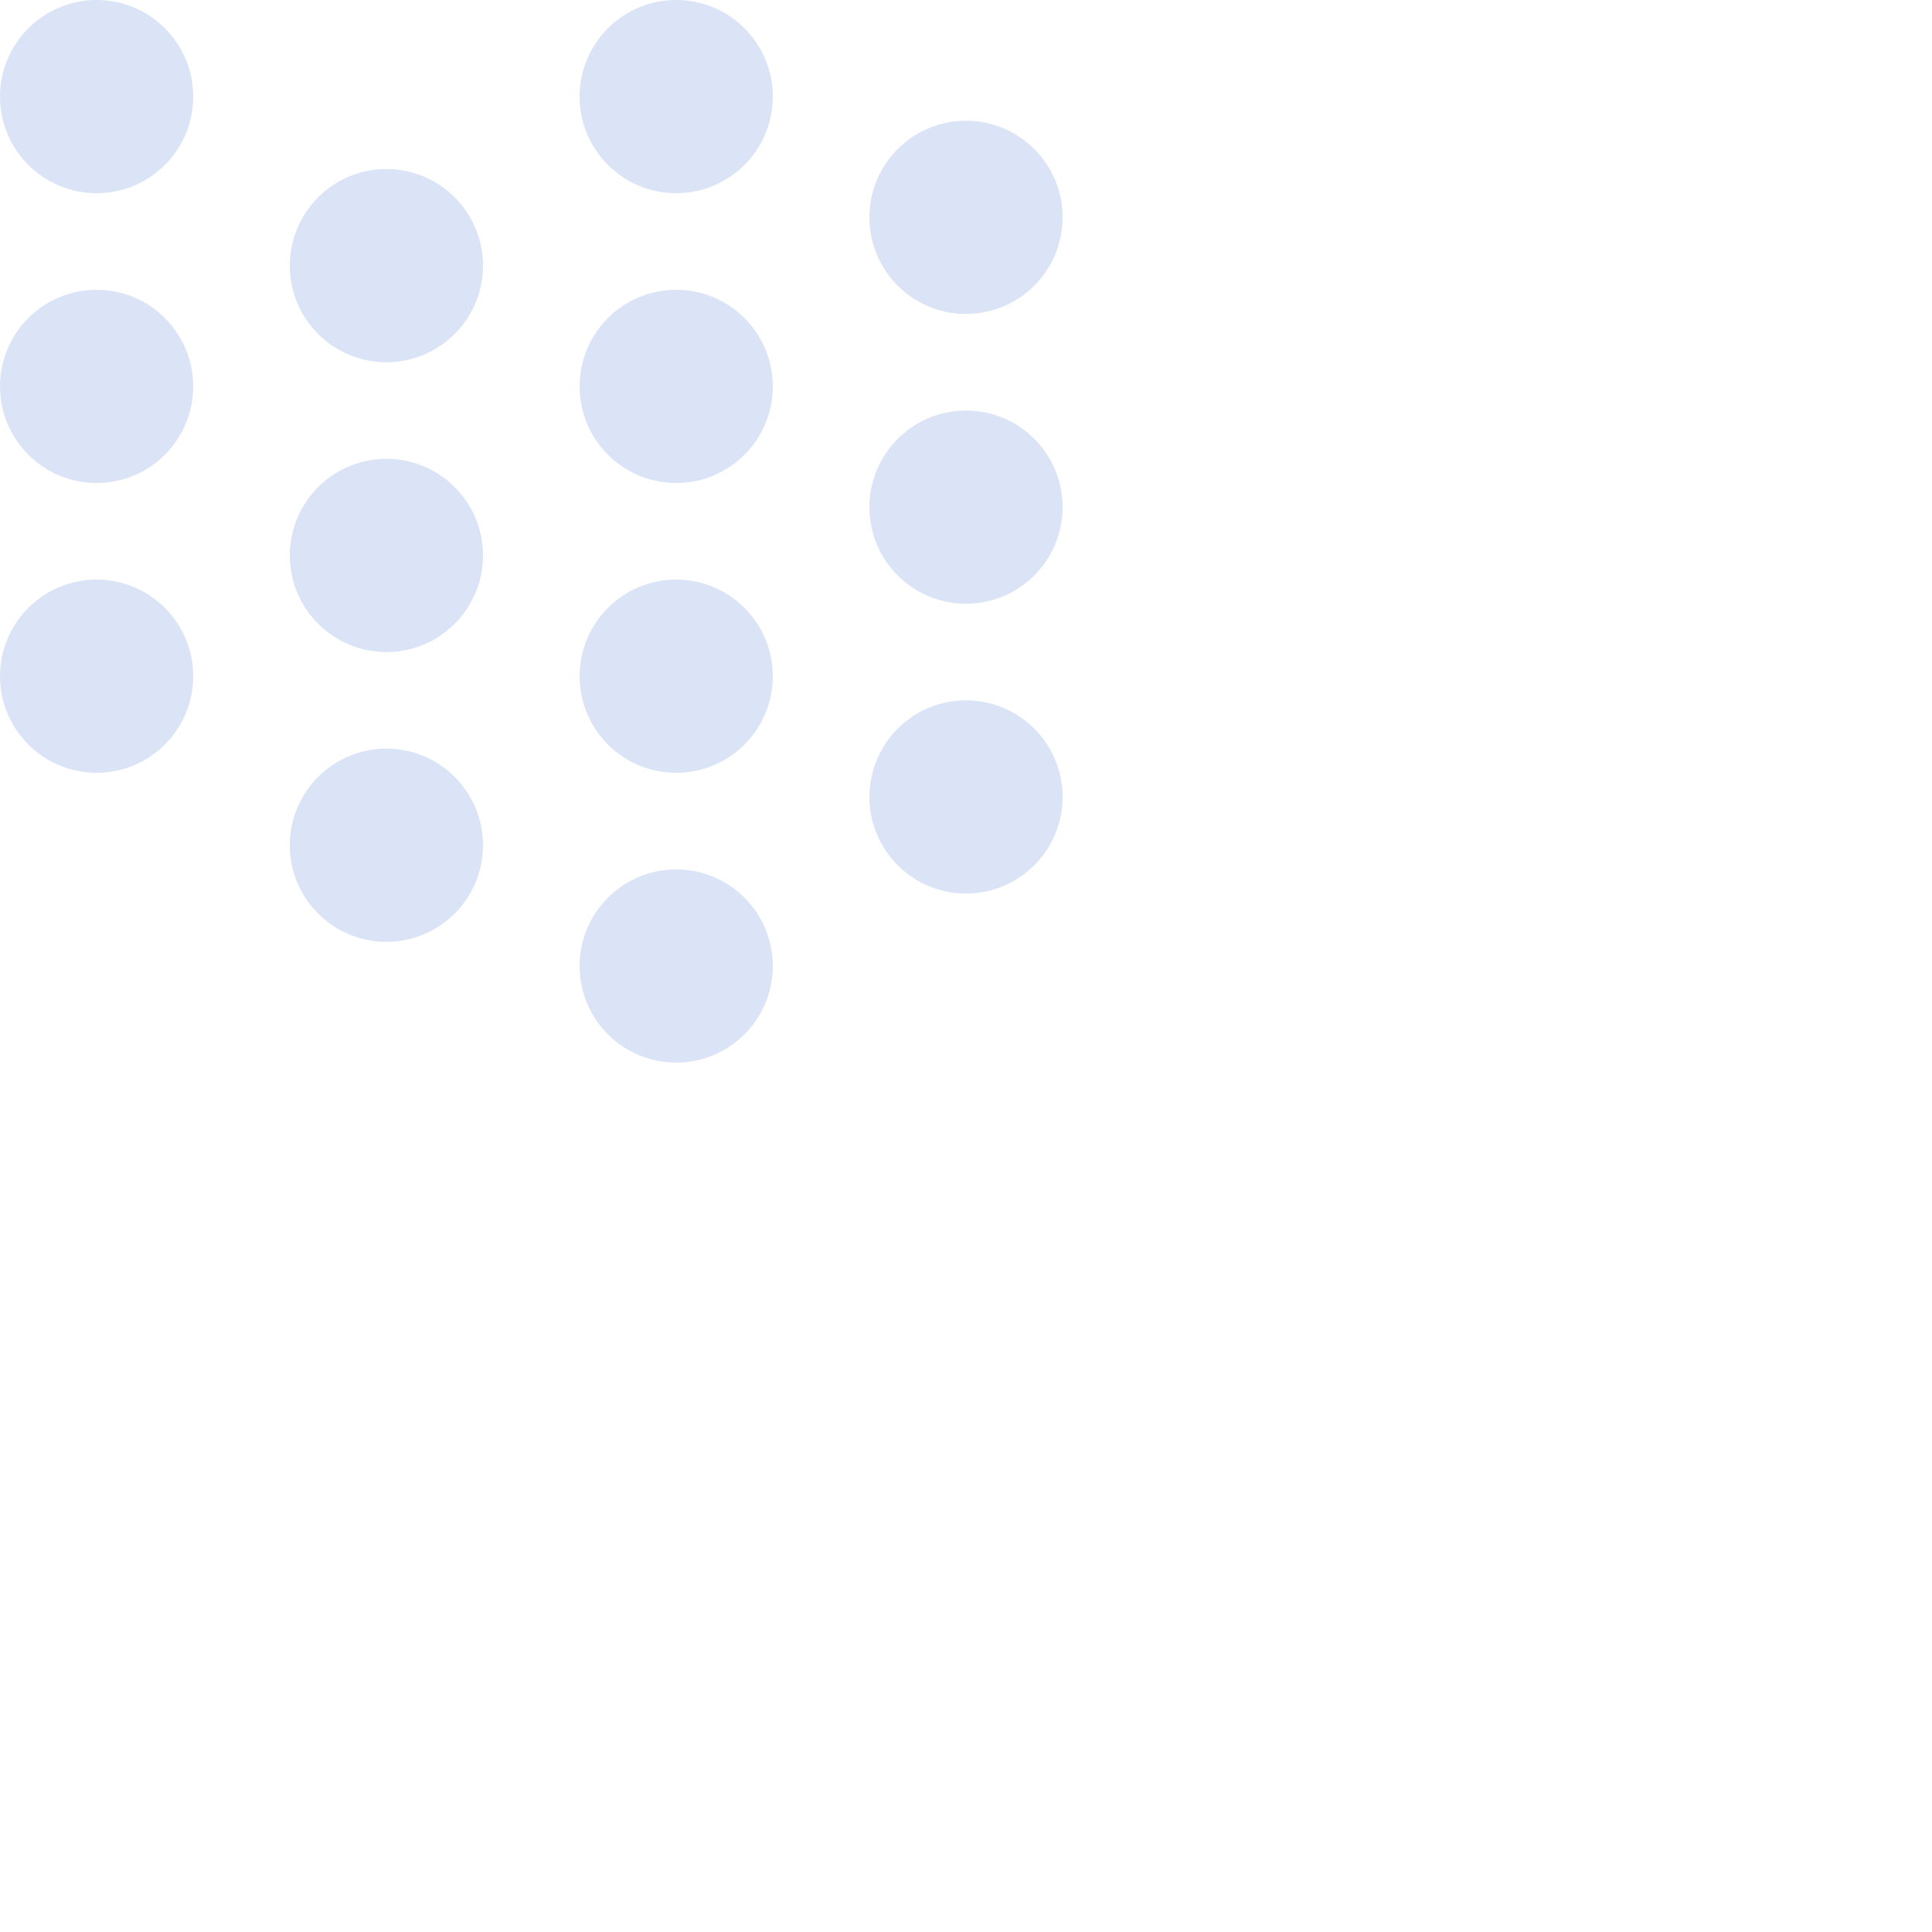 <svg width="160" height="160" viewBox="0 0 160 160" fill="none" xmlns="http://www.w3.org/2000/svg">
<path fill-rule="evenodd" clip-rule="evenodd" d="M0 8C0 3.582 3.582 0 8 0C12.418 0 16 3.582 16 8C16 12.418 12.418 16 8 16C3.582 16 0 12.418 0 8ZM24 22C24 17.582 27.582 14 32 14C36.418 14 40 17.582 40 22C40 26.418 36.418 30 32 30C27.582 30 24 26.418 24 22ZM56 24C51.582 24 48 27.582 48 32C48 36.418 51.582 40 56 40C60.418 40 64 36.418 64 32C64 27.582 60.418 24 56 24ZM48 8C48 3.582 51.582 0 56 0C60.418 0 64 3.582 64 8C64 12.418 60.418 16 56 16C51.582 16 48 12.418 48 8ZM80 34C75.582 34 72 37.582 72 42C72 46.418 75.582 50 80 50C84.418 50 88 46.418 88 42C88 37.582 84.418 34 80 34ZM72 18C72 13.582 75.582 10 80 10C84.418 10 88 13.582 88 18C88 22.418 84.418 26 80 26C75.582 26 72 22.418 72 18ZM56 48C51.582 48 48 51.582 48 56C48 60.418 51.582 64 56 64C60.418 64 64 60.418 64 56C64 51.582 60.418 48 56 48ZM24 46C24 41.582 27.582 38 32 38C36.418 38 40 41.582 40 46C40 50.418 36.418 54 32 54C27.582 54 24 50.418 24 46ZM8 24C3.582 24 0 27.582 0 32C0 36.418 3.582 40 8 40C12.418 40 16 36.418 16 32C16 27.582 12.418 24 8 24ZM0 56C0 51.582 3.582 48 8 48C12.418 48 16 51.582 16 56C16 60.418 12.418 64 8 64C3.582 64 0 60.418 0 56ZM32 62C27.582 62 24 65.582 24 70C24 74.418 27.582 78 32 78C36.418 78 40 74.418 40 70C40 65.582 36.418 62 32 62ZM48 80C48 75.582 51.582 72 56 72C60.418 72 64 75.582 64 80C64 84.418 60.418 88 56 88C51.582 88 48 84.418 48 80ZM80 58C75.582 58 72 61.582 72 66C72 70.418 75.582 74 80 74C84.418 74 88 70.418 88 66C88 61.582 84.418 58 80 58Z" fill="#DAE4F6"/>
</svg>
